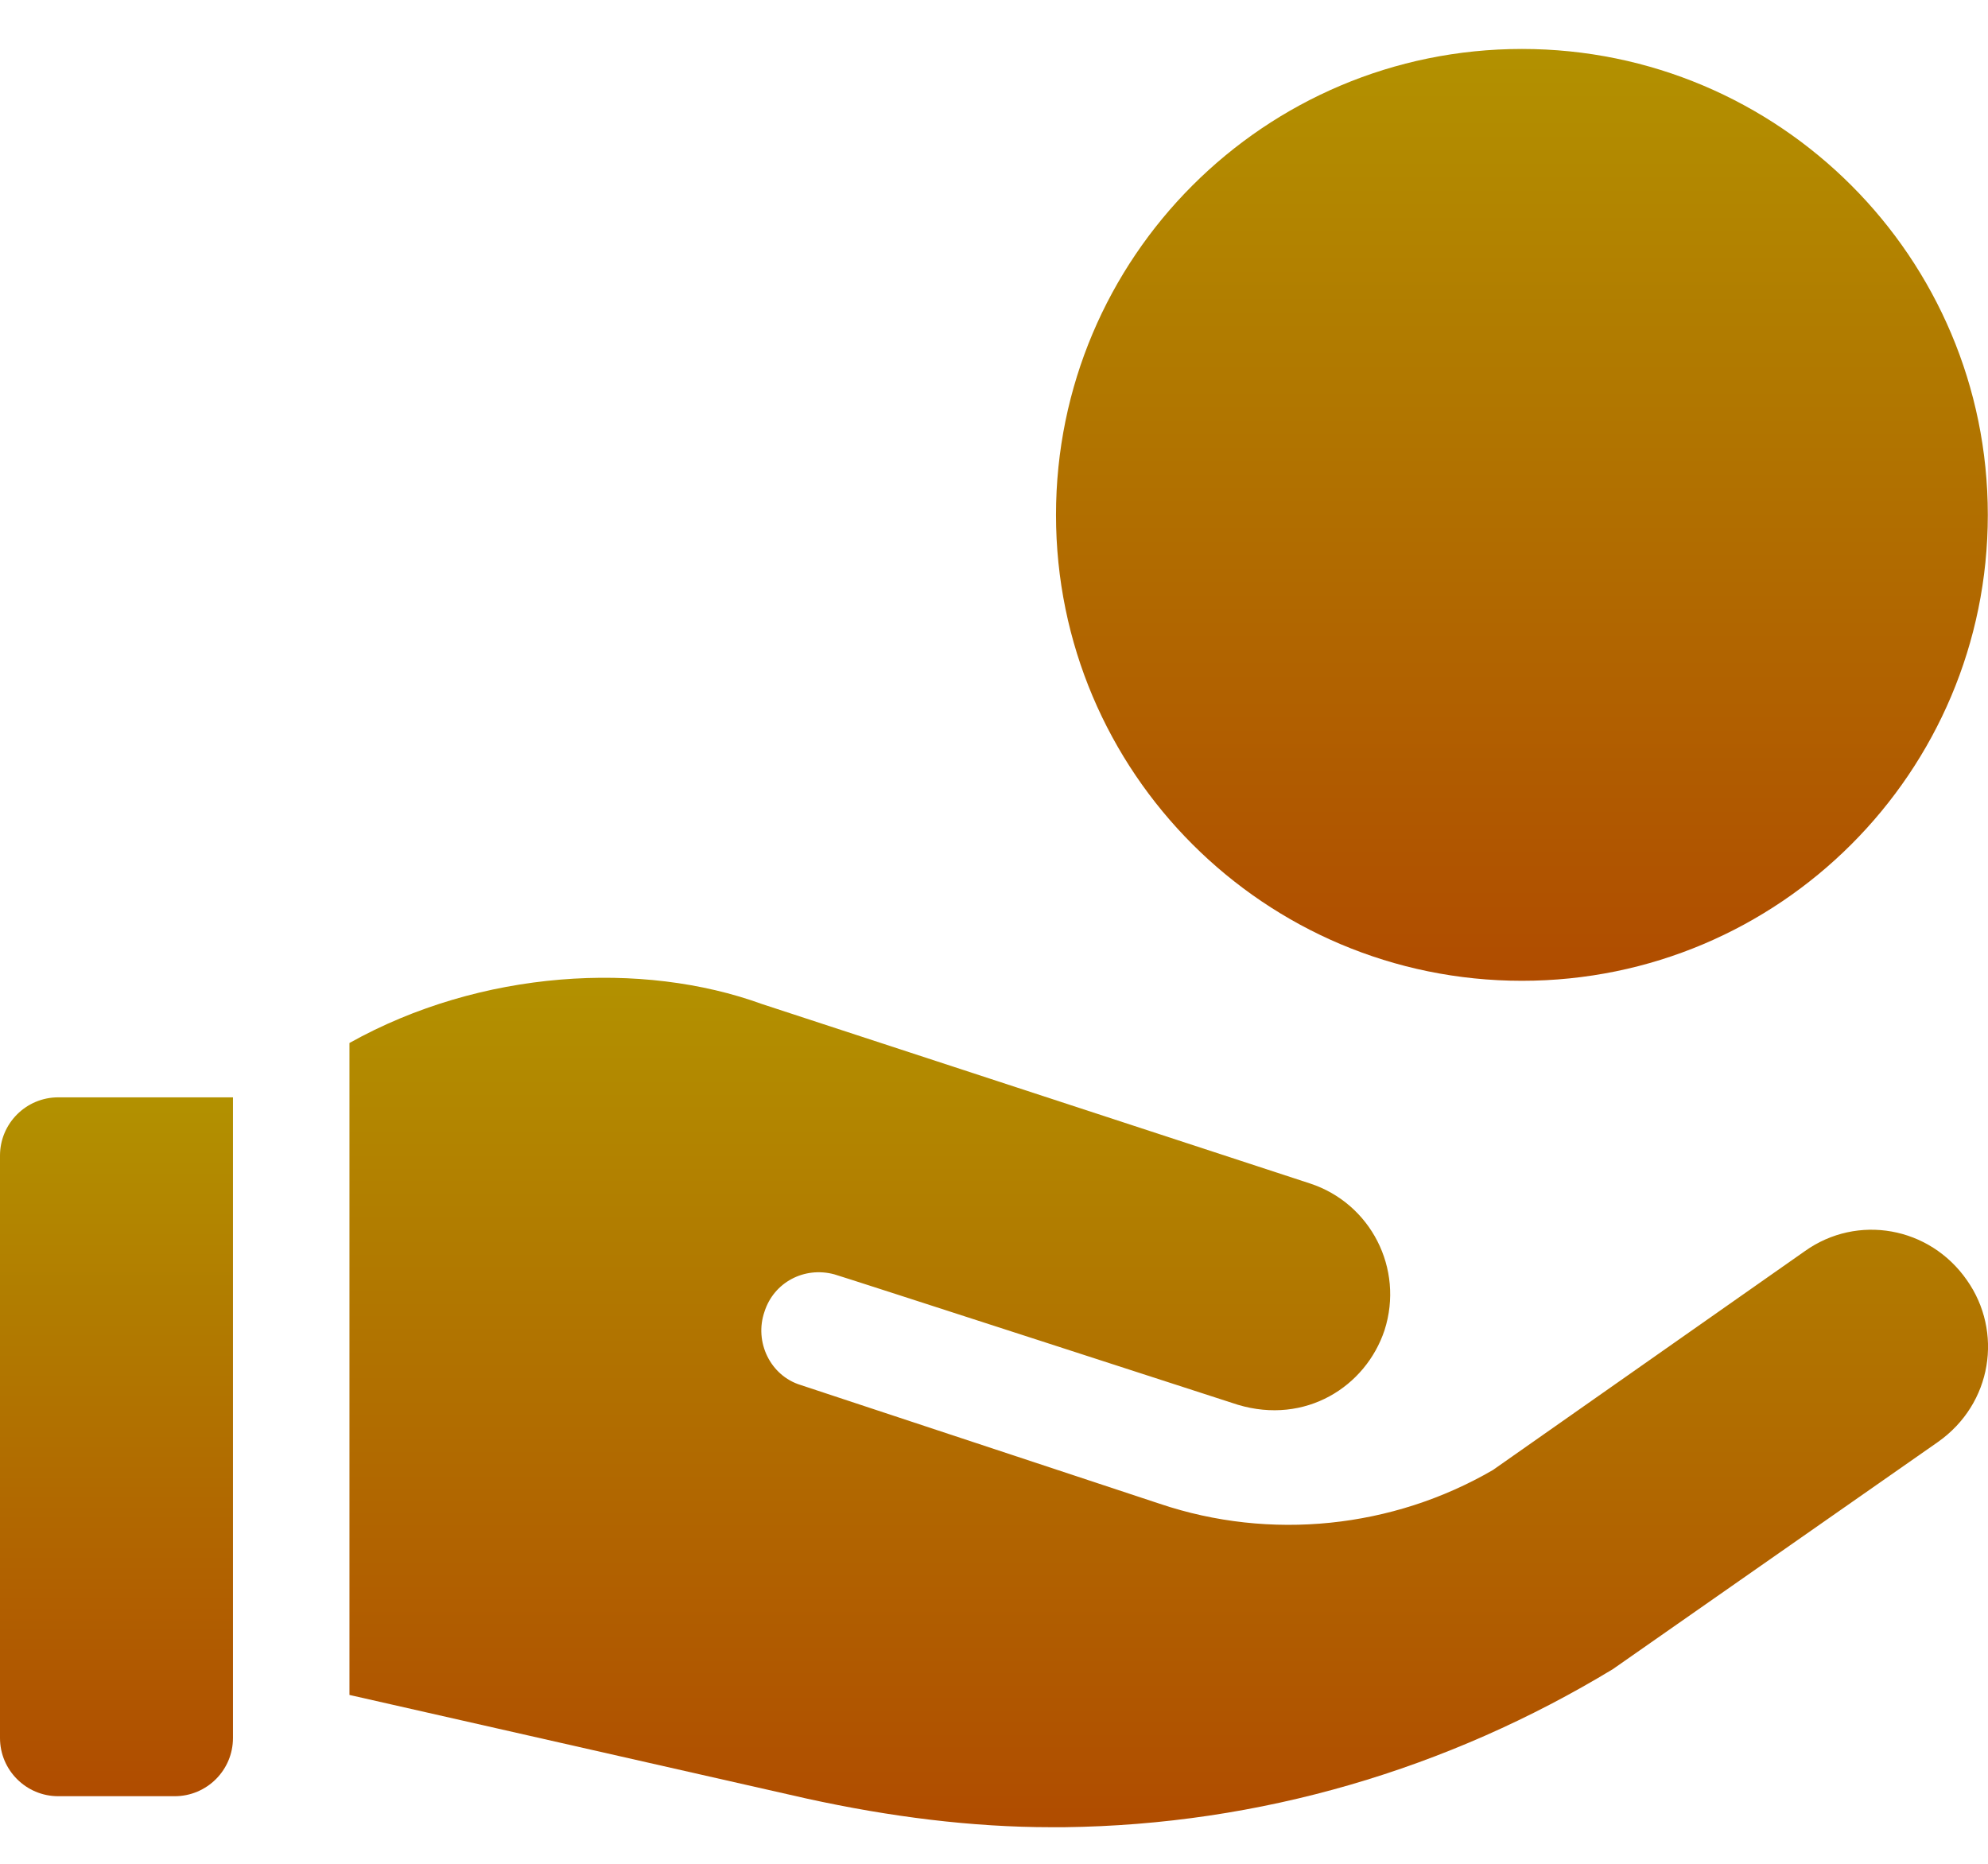 <svg width="32" height="30" viewBox="0 0 32 30" fill="none" xmlns="http://www.w3.org/2000/svg">
<path d="M0.937 28.912H2.812C3.33 28.912 3.75 28.492 3.75 27.975V17.663H0.937C0.42 17.663 0 18.083 0 18.601V27.975C0 28.492 0.42 28.912 0.937 28.912Z" fill="url(#paint0_linear_1406_4538)"/>
<path d="M24.498 0.788C20.356 0.788 16.998 4.146 16.998 8.288C16.998 12.429 20.356 15.787 24.498 15.787C28.64 15.787 31.997 12.429 31.997 8.288C31.997 4.146 28.64 0.788 24.498 0.788Z" fill="url(#paint1_linear_1406_4538)"/>
<path d="M16.924 29.411H17.13C20.28 29.373 23.298 28.48 25.961 26.867L31.192 23.212C32.073 22.593 32.242 21.43 31.66 20.605C31.06 19.743 29.898 19.537 29.054 20.137L24.03 23.662C22.417 24.599 20.449 24.805 18.668 24.205L12.887 22.293C12.399 22.143 12.137 21.599 12.306 21.112C12.456 20.643 12.943 20.381 13.43 20.512C13.449 20.512 19.924 22.611 19.924 22.611C21.014 22.938 21.983 22.321 22.286 21.412C22.605 20.418 22.061 19.368 21.086 19.049L12.268 16.162C10.339 15.46 7.74 15.605 5.625 16.788V27.282L12.98 28.949C14.328 29.245 15.65 29.411 16.924 29.411Z" fill="url(#paint2_linear_1406_4538)"/>
<defs>
<linearGradient id="paint0_linear_1406_4538" x1="1.875" y1="17.663" x2="1.875" y2="28.912" gradientUnits="userSpaceOnUse">
<stop stop-color="#B29100"/>
<stop offset="1" stop-color="#B04C00"/>
</linearGradient>
<linearGradient id="paint1_linear_1406_4538" x1="24.498" y1="0.788" x2="24.498" y2="15.787" gradientUnits="userSpaceOnUse">
<stop stop-color="#B29100"/>
<stop offset="1" stop-color="#B04C00"/>
</linearGradient>
<linearGradient id="paint2_linear_1406_4538" x1="18.813" y1="15.738" x2="18.813" y2="29.411" gradientUnits="userSpaceOnUse">
<stop stop-color="#B29100"/>
<stop offset="1" stop-color="#B04C00"/>
</linearGradient>
</defs>
</svg>
